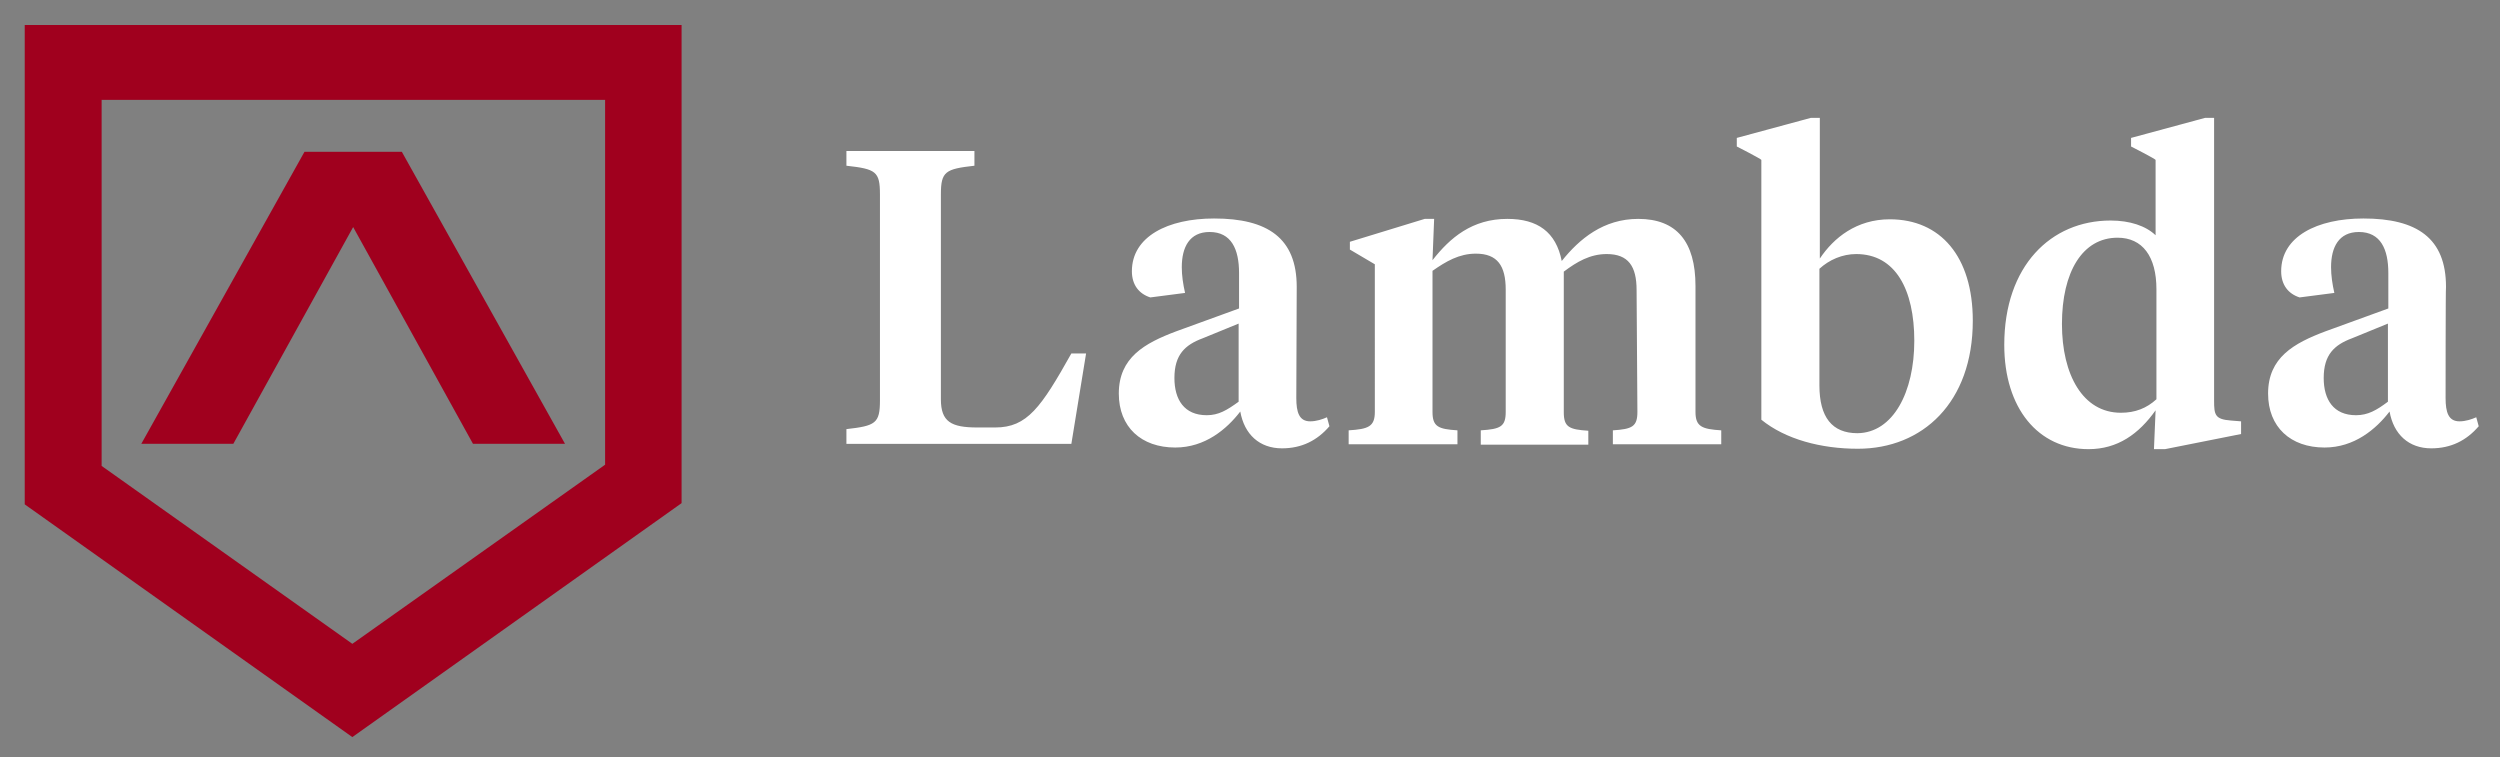 <?xml version="1.0" encoding="utf-8"?>
<!-- Generator: Adobe Illustrator 16.0.0, SVG Export Plug-In . SVG Version: 6.00 Build 0)  -->
<!DOCTYPE svg PUBLIC "-//W3C//DTD SVG 1.1//EN" "http://www.w3.org/Graphics/SVG/1.1/DTD/svg11.dtd">
<svg version="1.1" id="layer" xmlns="http://www.w3.org/2000/svg" xmlns:xlink="http://www.w3.org/1999/xlink" x="0px" y="0px"
	 width="525px" height="159px" viewBox="212.5 196.5 525 159" enable-background="new 212.5 196.5 525 159" xml:space="preserve">
<rect x="212.5" y="196.5" width="525" height="159" fill="#808080" stroke="none"/>
<path fill="#A0001E" d="M276.442,228.38l-34.27,61.325h19.325l25.166-45.521l25.166,45.521h19.325l-34.27-61.325H276.442z"/>
<path fill="#A0001E" d="M217.693,201.754v100.663l68.797,48.871l69.141-49.128V201.754H217.693z M286.491,331.705l-52.65-37.361
	v-76.871h105.73v76.613L286.491,331.705z"/>
<g>
	<path fill="#FFFFFF" d="M410.086,280.344c0,4.724,2.147,5.926,7.645,5.926h3.778c6.7,0,9.62-4.208,15.976-15.545h3.092
		l-3.092,18.981h-47.239v-3.092c6.098-0.688,7.042-1.202,7.042-6.012v-43.289c0-4.81-0.858-5.325-7.042-6.012v-3.092h26.883v3.092
		c-6.099,0.687-7.043,1.202-7.043,6.012V280.344z M484.724,280.086c0,3.006,0.602,4.896,2.921,4.896
		c1.288,0,2.576-0.429,3.521-0.858l0.515,1.889c-2.576,3.007-5.84,4.639-9.963,4.639c-4.724,0-7.901-2.92-8.761-7.73
		c-2.834,3.693-7.387,7.559-13.656,7.559c-7.129,0-11.853-4.295-11.853-11.337c0-7.558,5.411-10.564,12.024-13.055l13.227-4.81
		v-7.472c0-4.981-1.632-8.589-6.184-8.589c-4.209,0-5.841,3.178-5.841,7.386c0,1.718,0.258,3.521,0.688,5.411l-7.301,0.945
		c-2.405-0.773-3.865-2.663-3.865-5.497c0-7.3,7.559-11.08,17.264-11.08c11.252,0,17.35,4.123,17.35,14.344L484.724,280.086
		L484.724,280.086z M472.613,280.859v-16.405l-7.558,3.092c-3.693,1.375-5.927,3.436-5.927,8.332c0,4.552,2.062,7.816,6.785,7.816
		C468.405,283.693,470.123,282.662,472.613,280.859 M556.184,257.411c0-4.981-1.717-7.559-6.27-7.559
		c-3.521,0-6.27,1.632-9.019,3.693v29.546c0,3.092,1.117,3.607,5.153,3.865v2.92H523.46v-3.006c4.123-0.258,5.239-0.773,5.239-3.865
		v-25.681c0-4.981-1.718-7.558-6.27-7.558c-3.521,0-6.271,1.632-9.104,3.607v29.632c0,3.092,1.202,3.607,5.239,3.865v2.92h-22.847
		v-2.92c4.123-0.258,5.497-0.773,5.497-3.865V252l-5.239-3.092v-1.632l15.718-4.81h1.976l-0.344,8.675
		c3.693-4.724,8.331-8.675,15.718-8.675c6.355,0,10.221,2.749,11.423,8.847c3.693-4.638,8.761-8.847,16.062-8.847
		c8.074,0,12.024,4.81,12.024,14.086v26.454c0,3.092,1.375,3.607,5.411,3.865v2.92h-22.761v-2.92
		c4.037-0.258,5.153-0.773,5.153-3.865L556.184,257.411L556.184,257.411z M577.227,227.264v-1.804l15.547-4.208h1.889v29.546
		c2.921-4.38,7.73-8.245,14.688-8.245c10.65,0,17.436,7.816,17.436,21.3c0,17.179-10.564,26.884-24.135,26.884
		c-7.73,0-15.202-1.976-20.27-6.098v-54.541C582.466,229.926,577.227,227.264,577.227,227.264z M614.503,268.062
		c0-10.736-3.951-18.209-12.196-18.209c-2.92,0-5.669,1.203-7.73,3.092v24.479c0,6.7,2.663,10.049,7.988,10.049
		C610.037,287.387,614.503,278.883,614.503,268.062 M660.024,227.264v-1.804l15.546-4.208h1.89v59.35
		c0,3.006,0.172,3.951,3.521,4.208l2.147,0.172v2.663l-15.976,3.178h-2.319l0.344-8.16c-3.521,4.982-7.987,8.16-14.086,8.16
		c-10.564,0-17.693-8.589-17.693-21.902c0-16.577,9.792-26.11,22.332-26.11c4.036,0,7.386,1.116,9.447,3.092v-15.804
		C665.264,229.926,660.024,227.264,660.024,227.264z M645.509,264.54c0,10.65,4.381,18.638,12.368,18.638
		c3.007,0,5.411-0.945,7.473-2.834v-23.104c0-6.871-2.92-10.822-8.159-10.822C649.804,246.417,645.509,253.632,645.509,264.54
		 M726.073,280.086c0,3.006,0.602,4.896,2.921,4.896c1.288,0,2.576-0.429,3.521-0.858l0.515,1.889
		c-2.576,3.007-5.84,4.639-9.963,4.639c-4.724,0-7.901-2.92-8.761-7.73c-2.834,3.693-7.387,7.559-13.656,7.559
		c-7.129,0-11.853-4.295-11.853-11.337c0-7.558,5.411-10.564,12.024-13.055l13.227-4.81v-7.472c0-4.981-1.632-8.589-6.184-8.589
		c-4.209,0-5.841,3.178-5.841,7.386c0,1.718,0.258,3.521,0.688,5.411l-7.301,0.945c-2.405-0.773-3.865-2.663-3.865-5.497
		c0-7.3,7.559-11.08,17.264-11.08c11.252,0,17.35,4.123,17.35,14.344C726.073,256.81,726.073,280.086,726.073,280.086z
		 M713.963,280.859v-16.405l-7.558,3.092c-3.693,1.375-5.927,3.436-5.927,8.332c0,4.552,2.062,7.816,6.785,7.816
		C709.755,283.693,711.559,282.662,713.963,280.859"/>
</g>
</svg>
